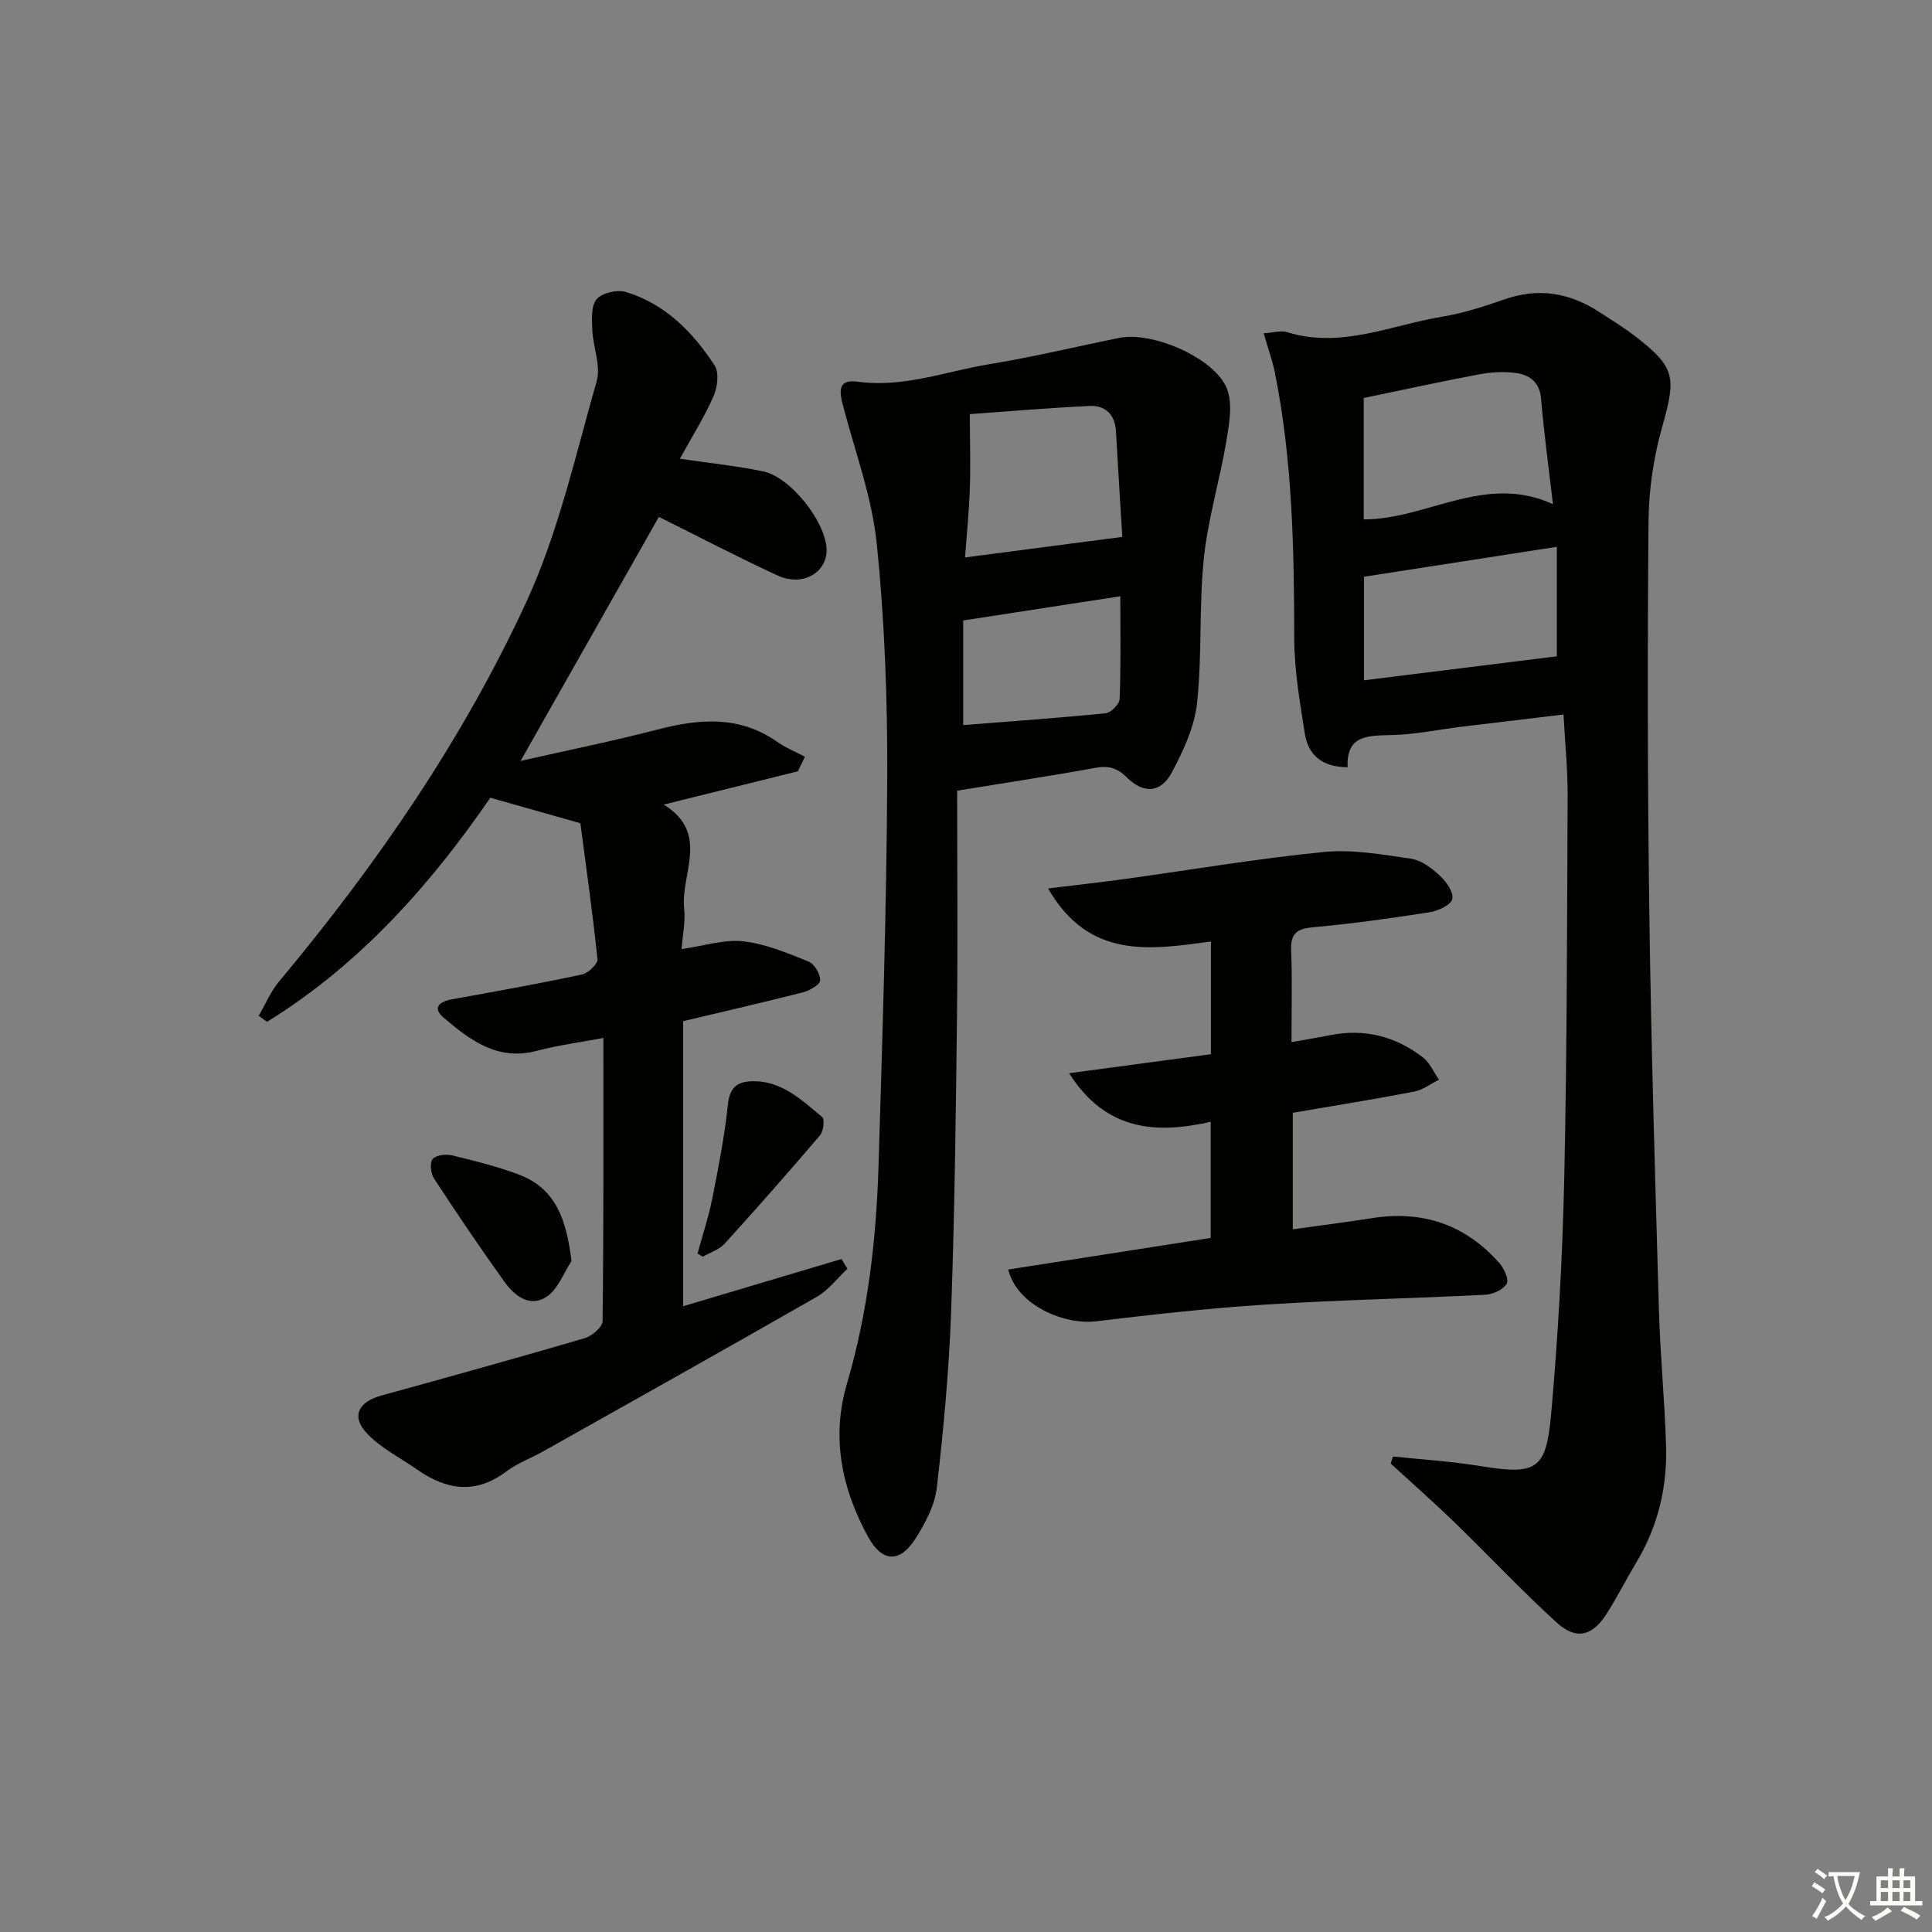 <svg enable-background="new 0 0 400 400" viewBox="0 0 400 400" xmlns="http://www.w3.org/2000/svg"><rect x="0" y="0" width="400" height="400" fill="#808080" stroke="none"/><path d="m377.9 391.2c-.2.3-.4.5-.6.8-.7-.6-1.4-1-2.2-1.5.2-.3.4-.5.5-.8.6.4 1.4.8 2.3 1.5zm-1.8 6.1c-.2-.2-.5-.4-.9-.6.4-.6.8-1.2 1.2-1.9s.7-1.3.9-1.9c.3.3.5.5.8.7-.7 1.3-1.4 2.6-2 3.7zm2.2-9c-.3.3-.5.5-.6.8-.6-.6-1.3-1.1-2-1.5.3-.3.5-.5.6-.7.6.5 1.3.9 2 1.4zm.3.2v-.9h2 4.5c-.3 1.3-.6 2.5-1 3.6s-.9 2.1-1.4 3c.4.5 1 1 1.6 1.4s1.2.8 1.9 1.1c-.3.2-.5.4-.8.8-.4-.3-1-.7-1.6-1.2s-1.2-1.1-1.6-1.6c-.5.6-1.1 1.1-1.7 1.6s-1.4.9-2.1 1.4c-.1-.3-.3-.5-.7-.8.6-.2 1.2-.5 1.9-1s1.4-1.1 2-1.8c-.5-.8-.9-1.6-1.2-2.5s-.6-2-.8-3.2c-.4.1-.7.1-1 .1zm2.5 2.7c.3 1 .7 1.7 1 2.2.3-.5.6-1.1 1-2s.6-1.9.9-3h-3.2-.4c.1.9.3 1.8.7 2.8z" fill="#fbfcfa"/><path d="m396.5 388.5v1.5 3.6h1.5v.9c-.4 0-1 0-1.7 0h-7.9c-.5 0-.9 0-1.2 0v-.9h1.3v-3.5c0-.7 0-1.2 0-1.6h2.4c0-.8 0-1.4 0-1.7h1c0 .3-.1.8-.1 1.7h1.5c0-.8 0-1.4 0-1.7h1c0 .3-.1.9-.1 1.7zm-8.2 9.2c-.2-.3-.5-.5-.8-.8.8-.3 1.4-.6 1.9-.9s1-.7 1.4-1.1c.3.3.6.5.9.8-1.6 1-2.8 1.6-3.4 2zm2.6-6.8v-1.6h-1.5v1.6zm0 2.7v-1.9h-1.5v1.9zm2.4-2.7v-1.6h-1.5v1.6zm0 2.7v-1.9h-1.5v1.9zm.2 2 .7-.8c.4.2.9.5 1.6.8s1.3.7 1.8 1c-.3.3-.5.6-.8.8-.4-.3-1.5-1-3.3-1.8zm2-4.7v-1.6h-1.4v1.6zm0 2.7v-1.9h-1.4v1.9z" fill="#fbfcfa"/><g fill="#010100"><path d="m261.63 69.01c1.97-.13 3.55-.64 4.85-.24 11.18 3.47 21.52-1.46 32.14-3.21 4.4-.72 8.72-2.14 12.95-3.61 7-2.43 13.41-1.33 19.48 2.61 2.51 1.63 5.08 3.19 7.44 5.01 8.4 6.48 8.57 8.48 5.68 18.68-1.79 6.31-2.8 13.04-2.86 19.6-.24 27.15-.2 54.32.17 81.47.37 27.29 1.2 54.57 1.98 81.85.27 9.47 1.22 18.91 1.48 28.38.23 8.44-1.69 16.47-6.09 23.81-2.14 3.57-4.01 7.3-6.24 10.8-2.94 4.6-6.3 5.44-10.32 1.77-7.25-6.6-13.96-13.77-21-20.6-4.35-4.22-8.91-8.23-13.37-12.33.16-.48.33-.96.49-1.45 5.98.63 12 1 17.93 1.96 11.69 1.89 13.77.99 14.81-10.76 1.44-16.22 2.35-32.52 2.71-48.8.58-26.46.58-52.94.7-79.41.02-5.29-.52-10.58-.85-16.61-7.06.84-14.06 1.67-21.04 2.52-4.78.59-9.54 1.59-14.33 1.73-4.91.15-9.63-.19-9.33 6.67-5.28-.01-8.16-2.53-8.86-6.96-1.03-6.54-2.18-13.15-2.19-19.74-.03-18.48-.36-36.91-4.03-55.11-.53-2.53-1.43-5-2.3-8.03zm20.71 13.39v25.14c13.15 0 25.09-9.6 39.18-3.16-.89-7.71-1.87-14.73-2.45-21.77-.3-3.6-2.45-5.04-5.41-5.41-2.43-.3-5.01-.15-7.43.31-7.8 1.46-15.54 3.16-23.89 4.89zm39.99 30.81c-13.99 2.17-26.89 4.17-39.94 6.2v21.44c13.64-1.7 26.94-3.35 39.94-4.97 0-6.69 0-14.43 0-22.67z"/><path d="m136.41 107.02c-9.45 16.67-18.83 33.23-28.63 50.52 9.66-2.19 19.06-4.09 28.33-6.49 8.69-2.26 16.99-2.95 24.82 2.55 1.76 1.24 3.81 2.06 5.72 3.08-.49 1-.98 2.01-1.46 3.01-8.99 2.23-17.98 4.46-27.77 6.89 9.64 5.96 3.45 14.33 4.23 21.55.29 2.72-.33 5.53-.54 8.37 4.64-.66 8.81-2.05 12.77-1.61 4.61.51 9.12 2.42 13.49 4.17 1.22.49 2.47 2.58 2.44 3.91-.02.88-2.18 2.13-3.57 2.48-8.18 2.09-16.42 3.98-24.8 5.97v59.02c11.19-3.34 21.98-6.55 32.77-9.77.42.67.83 1.34 1.25 2.01-2.1 1.96-3.92 4.42-6.35 5.81-18.74 10.74-37.6 21.29-56.43 31.88-2.61 1.47-5.51 2.53-7.88 4.3-6.31 4.74-12.32 3.84-18.35-.36-3.52-2.45-7.51-4.44-10.42-7.48-3.38-3.53-1.89-6.57 2.9-7.89 14.07-3.88 28.14-7.78 42.14-11.89 1.5-.44 3.67-2.29 3.69-3.51.23-19.31.16-38.62.16-58.64-4.89.92-9.42 1.51-13.81 2.67-8.09 2.13-13.81-2.22-19.28-6.89-2.42-2.07-.81-3.32 1.77-3.79 8.98-1.62 17.97-3.23 26.89-5.13 1.29-.27 3.31-2.2 3.21-3.17-1.01-9.71-2.39-19.39-3.54-28.15-6.42-1.82-12.04-3.41-18.64-5.28-12.12 17.65-26.85 34.45-46.24 46.4-.57-.42-1.15-.84-1.72-1.26 1.4-2.39 2.49-5.03 4.24-7.12 20.14-24.12 37.93-49.91 51.1-78.39 6.69-14.46 10.22-30.41 14.63-45.84.92-3.21-.75-7.1-.9-10.69-.09-2.16-.28-5 .91-6.34 1.17-1.32 4.31-2.01 6.12-1.45 8.1 2.49 13.82 8.32 18.3 15.2.97 1.49.58 4.55-.25 6.42-1.93 4.37-4.51 8.45-6.95 12.89 6.03.89 11.69 1.46 17.23 2.61 5.67 1.17 12.9 10.36 13.14 16.04.21 4.87-4.92 7.92-10.09 5.54-8.27-3.81-16.37-8.05-24.63-12.15z"/><path d="m198.17 163.7c0 15.66.15 31.44-.04 47.22-.24 20.31-.49 40.62-1.22 60.91-.44 12.1-1.57 24.19-2.96 36.22-.42 3.61-2.36 7.26-4.35 10.42-3.23 5.14-6.92 5.03-9.81-.18-5.51-9.96-7.72-20.66-4.46-31.73 4.35-14.81 6.1-29.93 6.56-45.23.81-26.78 1.68-53.56 1.8-80.34.07-16.11-.53-32.3-2.15-48.31-.98-9.62-4.44-18.99-6.94-28.44-.78-2.95-1.37-5.82 2.96-5.22 9.51 1.32 18.31-2.16 27.38-3.64 9-1.47 17.88-3.62 26.83-5.43 6.81-1.38 19.68 4.13 22.24 10.49 1.26 3.14.48 7.36-.12 10.96-1.36 8.11-3.81 16.08-4.65 24.23-1.02 9.91-.34 19.99-1.4 29.89-.52 4.92-2.81 9.85-5.17 14.31-2.3 4.36-5.86 4.61-9.4 1.1-2.02-2-3.84-2.45-6.57-1.94-8.98 1.64-18 2.99-28.53 4.71zm34.19-52.54c-.41-6.73-.88-14.32-1.32-21.91-.2-3.46-2.23-5.36-5.46-5.2-8.79.42-17.56 1.18-24.79 1.69.02 6.12.17 10.83 0 15.53-.17 4.75-.65 9.49-.99 14.14 10.98-1.44 21.25-2.78 32.56-4.25zm-.41 12.29c-11.16 1.72-21.87 3.37-32.53 5.01v21.66c10.09-.8 19.81-1.47 29.49-2.45 1.1-.11 2.86-1.89 2.9-2.94.27-6.94.14-13.9.14-21.28z"/><path d="m267.66 230.39v24.12c5.66-.79 11.02-1.45 16.35-2.3 10.53-1.69 19.39 1.34 26.44 9.32.98 1.11 2.01 3.46 1.49 4.28-.78 1.23-2.87 2.18-4.45 2.26-15.11.76-30.25 1.06-45.35 2.02-11.76.75-23.5 2.07-35.21 3.47-6.49.78-16.33-3.21-18.19-10.72 13.96-2.18 27.85-4.34 41.92-6.54 0-8.03 0-15.77 0-24.04-11.47 2.58-21.73 1.83-29.32-10.06 10.17-1.37 19.7-2.65 29.37-3.94 0-7.78 0-15.21 0-23.34-12.55 1.72-25.23 3.78-33.72-10.98 5.95-.73 11.05-1.28 16.14-1.99 13.63-1.88 27.22-4.2 40.91-5.55 5.96-.59 12.14.52 18.14 1.4 2.11.31 4.25 1.94 5.9 3.47 1.33 1.24 2.91 3.44 2.61 4.84-.26 1.22-2.9 2.48-4.64 2.75-8.03 1.26-16.1 2.38-24.2 3.12-3.37.31-4.67 1.3-4.53 4.79.24 6.1.07 12.22.07 18.99 3.17-.57 5.57-.95 7.96-1.43 7.13-1.43 13.57.21 19.24 4.59 1.44 1.11 2.24 3.06 3.34 4.62-1.7.84-3.32 2.11-5.11 2.46-8.27 1.59-16.61 2.93-25.16 4.39z"/><path d="m118.33 261.08c-1.66 2.51-2.79 5.79-5.09 7.35-3.55 2.4-6.73-.16-8.84-3.1-5.01-6.99-9.82-14.12-14.53-21.31-.68-1.04-.94-3.23-.31-4.03.66-.83 2.74-1.09 4.01-.79 4.65 1.12 9.34 2.29 13.81 3.97 7.85 2.94 9.88 9.51 10.95 17.91z"/><path d="m144.42 259.53c1.02-3.75 2.26-7.45 3.02-11.25 1.28-6.46 2.57-12.94 3.25-19.48.35-3.4 1.65-4.8 4.82-4.93 6.25-.25 10.41 3.84 14.71 7.4.56.46.27 2.95-.45 3.79-6.46 7.58-13.04 15.06-19.74 22.43-1.13 1.24-3 1.82-4.53 2.7-.36-.22-.72-.44-1.08-.66z"/></g></svg>